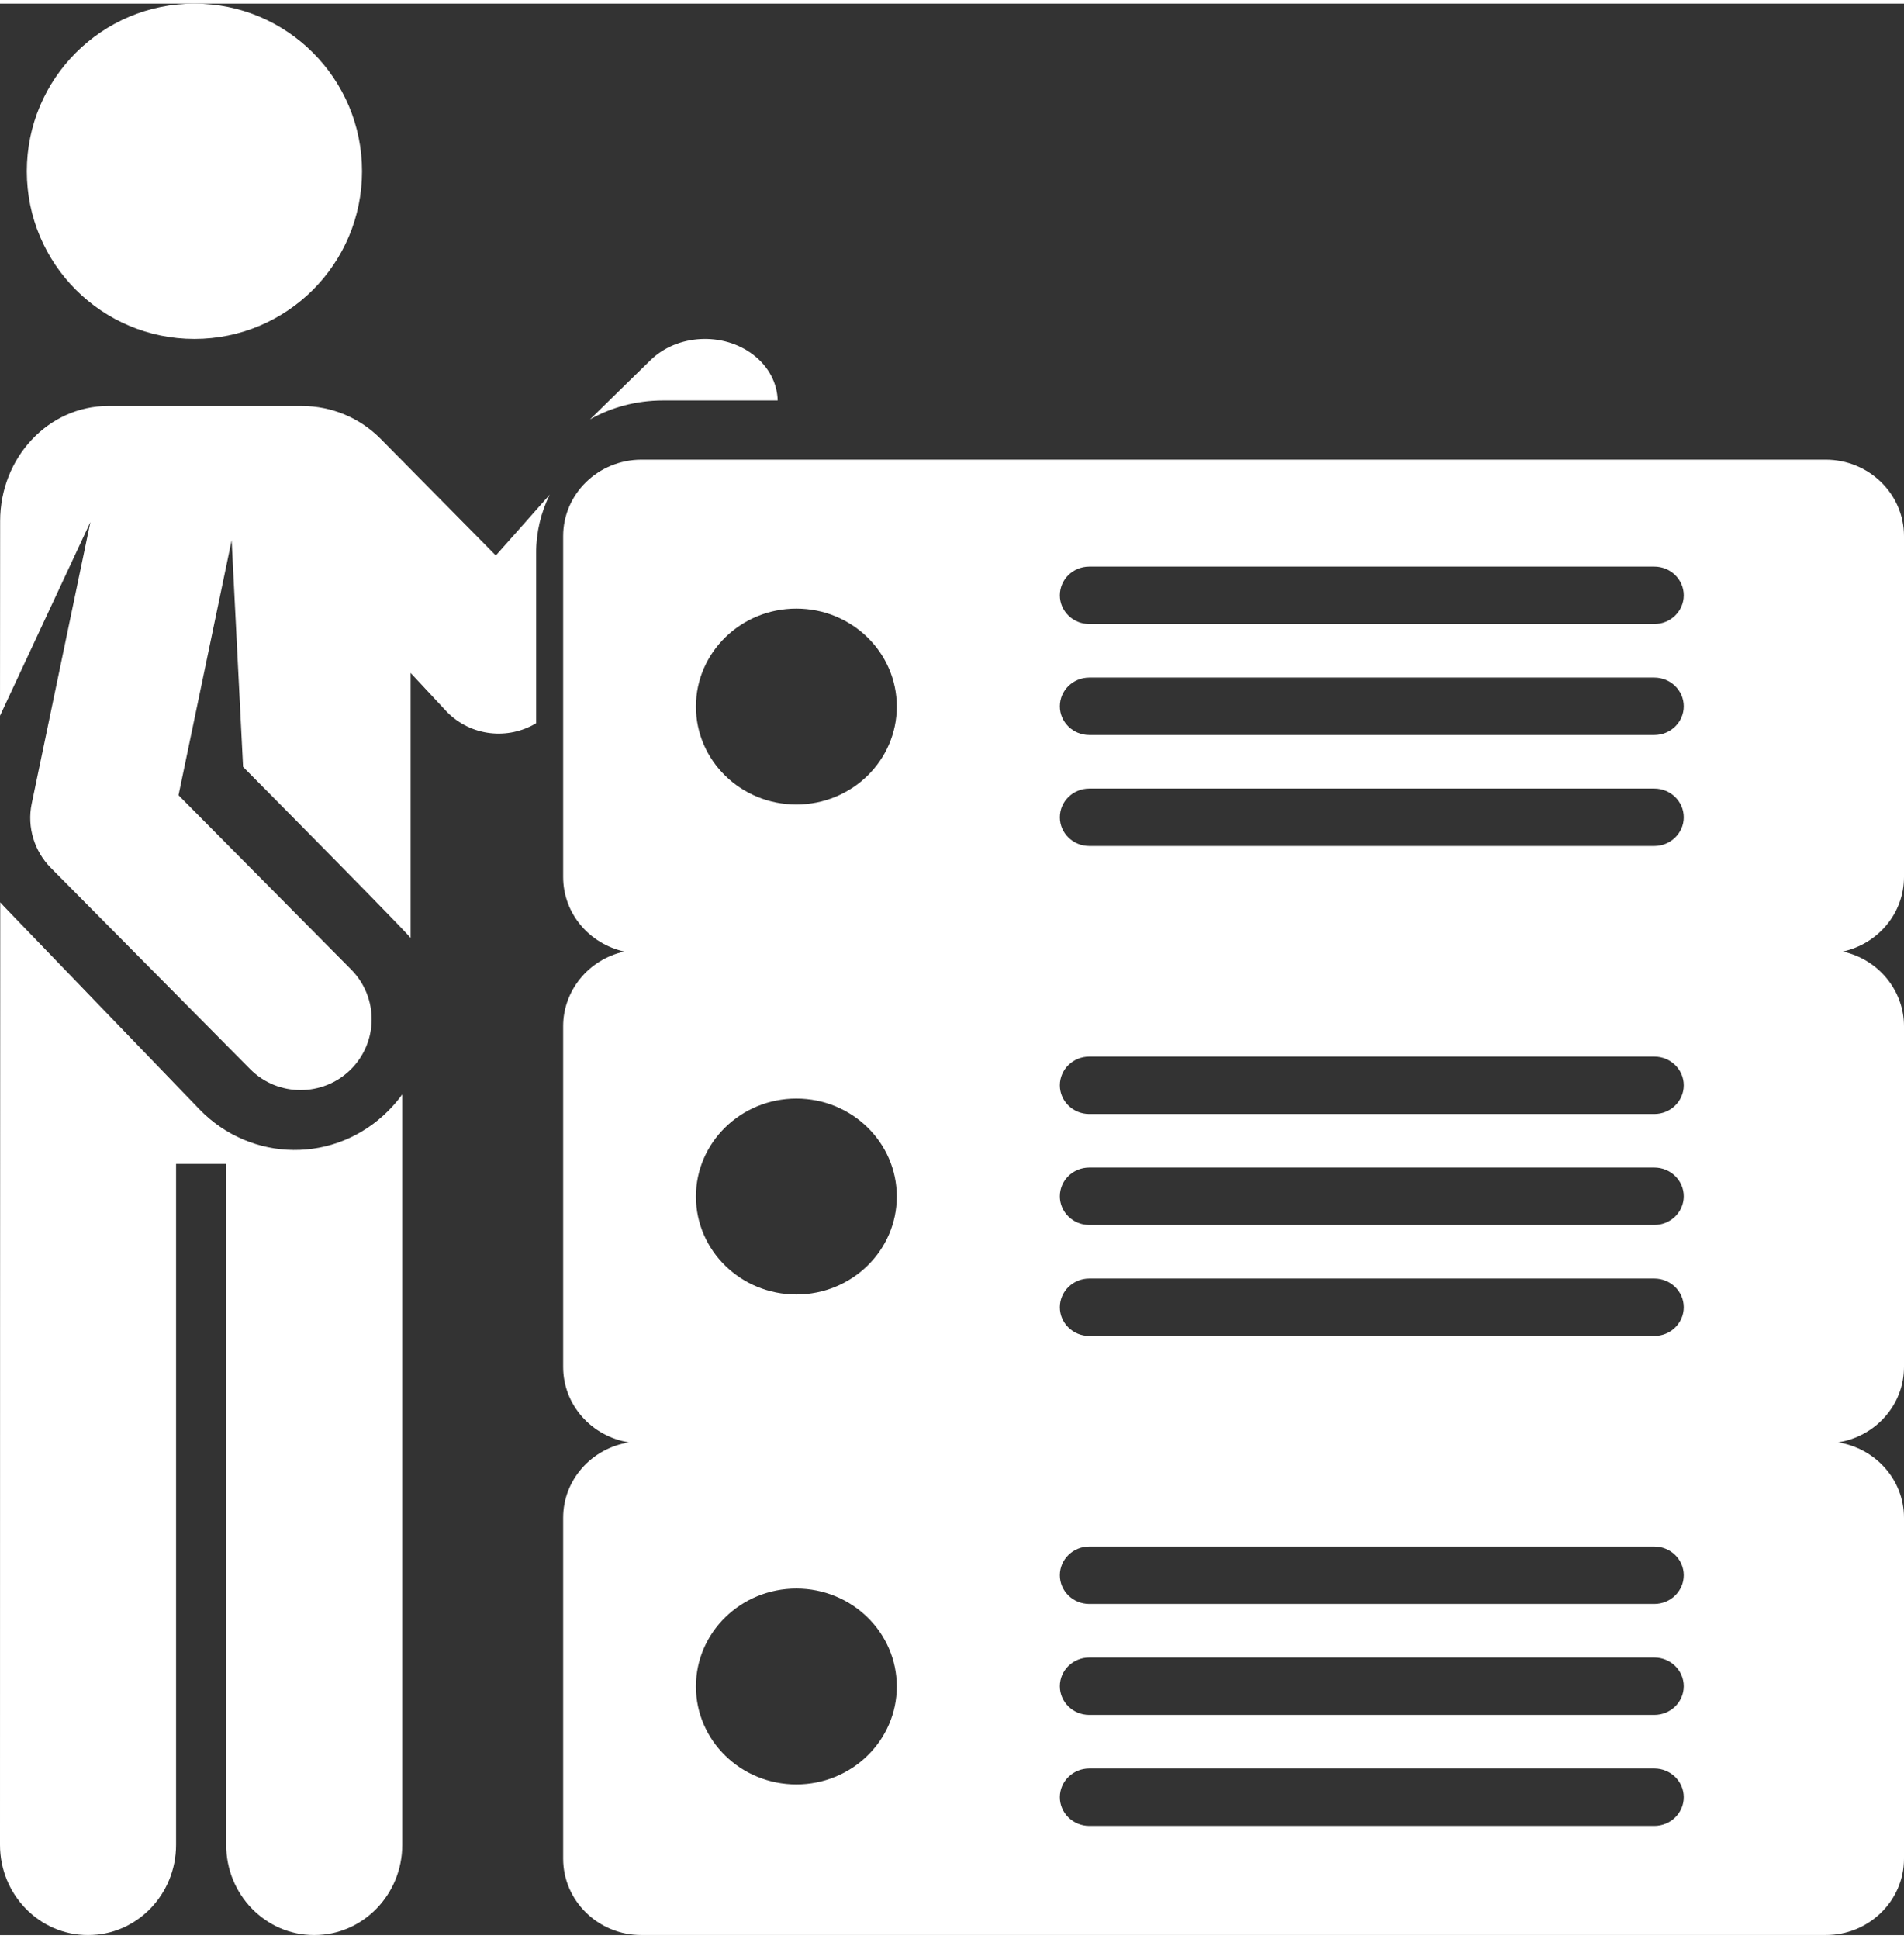 <svg xmlns="http://www.w3.org/2000/svg" width="112" height="114" fill="none" viewBox="0 0 142 144"><rect x="0" y="0" width="142" height="144" fill="#333333" stroke="none"/><path fill="#fff" d="M14.5 25C21.404 25 27 19.404 27 12.5C27 5.596 21.404 0 14.5 0C7.596 0 2 5.596 2 12.5C2 19.404 7.596 25 14.5 25Z"/><path fill="#fff" d="M36.979 41.145L28.388 32.448C26.841 30.882 24.729 30 22.524 30H8.059C3.614 30 0.01 33.843 0.01 38.583C0.01 40.04 0.006 44.911 -1.00371e-08 53.094L6.742 38.649L2.366 59.641C1.994 61.429 2.587 63.218 3.784 64.426L18.654 79.434C20.734 81.533 24.095 81.496 26.143 79.479C28.224 77.43 28.244 74.086 26.189 72.012L13.314 59.019L17.276 40.009L18.129 56.905C30.501 69.391 30.624 69.658 30.625 69.663V49.902L33.345 52.82C35.145 54.641 37.904 54.903 39.984 53.651V40.959C39.984 39.399 40.35 37.923 41 36.61L36.979 41.145Z"/><path fill="#fff" d="M28.995 82.508C25.03 86.524 18.702 86.406 14.862 82.421C-0.988 65.976 0.324 67.346 0.018 67C0.009 83.629 1.51259e-08 107.144 1.51259e-08 137.269C-0 140.986 2.94 144 6.565 144C10.191 144 13.131 140.986 13.131 137.269V86.502H16.869V137.269C16.869 140.986 19.808 144 23.434 144C27.06 144 30 140.986 30 137.269C30 112.801 30 94.61 30 81.322C29.699 81.737 29.364 82.134 28.995 82.508Z"/><path fill="#fff" d="M56.174 26.177C53.928 24.46 50.497 24.643 48.512 26.586L44 31C45.567 30.108 47.441 29.587 49.453 29.587H58C57.966 28.325 57.354 27.079 56.174 26.177Z"/><path fill="#fff" d="M142 65.112V39.702C142 36.553 139.381 34 136.151 34H47.849C44.619 34 42 36.553 42 39.702V65.112C42 67.83 43.952 70.1 46.563 70.672C43.884 71.259 42 73.6 42 76.231V101.641C42 104.481 44.131 106.829 46.917 107.265C44.131 107.701 42 110.049 42 112.888V138.298C42 141.447 44.619 144 47.849 144H136.151C139.381 144 142 141.447 142 138.298V112.888C142 110.049 139.869 107.701 137.082 107.265C139.869 106.829 142 104.481 142 101.641V76.232C142 73.6 140.116 71.259 137.436 70.672C140.048 70.101 142 67.831 142 65.112ZM81.239 41.974H123.378C124.59 41.974 125.573 42.932 125.573 44.114C125.573 45.296 124.59 46.254 123.378 46.254H81.239C80.027 46.254 79.044 45.296 79.044 44.114C79.044 42.932 80.026 41.974 81.239 41.974ZM81.239 50.248H123.378C124.59 50.248 125.573 51.206 125.573 52.388C125.573 53.57 124.59 54.528 123.378 54.528H81.239C80.027 54.528 79.044 53.57 79.044 52.388C79.044 51.206 80.026 50.248 81.239 50.248ZM81.239 58.522H123.378C124.59 58.522 125.573 59.48 125.573 60.662C125.573 61.843 124.59 62.802 123.378 62.802H81.239C80.027 62.802 79.044 61.843 79.044 60.662C79.044 59.48 80.026 58.522 81.239 58.522ZM81.239 78.503H123.378C124.59 78.503 125.573 79.461 125.573 80.643C125.573 81.825 124.59 82.783 123.378 82.783H81.239C80.027 82.783 79.044 81.825 79.044 80.643C79.044 79.461 80.026 78.503 81.239 78.503ZM59.393 132.765C55.256 132.765 51.903 129.496 51.903 125.463C51.903 121.43 55.256 118.161 59.393 118.161C63.53 118.161 66.883 121.43 66.883 125.463C66.883 129.496 63.53 132.765 59.393 132.765ZM59.393 96.239C55.256 96.239 51.903 92.97 51.903 88.937C51.903 84.904 55.257 81.634 59.393 81.634C63.53 81.634 66.883 84.904 66.883 88.937C66.883 92.97 63.53 96.239 59.393 96.239ZM59.393 59.71C55.256 59.71 51.903 56.441 51.903 52.408C51.903 48.374 55.257 45.105 59.393 45.105C63.53 45.105 66.883 48.375 66.883 52.408C66.883 56.441 63.53 59.71 59.393 59.71ZM123.378 135.857H81.239C80.027 135.857 79.044 134.899 79.044 133.717C79.044 132.535 80.027 131.577 81.239 131.577H123.378C124.59 131.577 125.573 132.535 125.573 133.717C125.573 134.899 124.59 135.857 123.378 135.857ZM123.378 127.583H81.239C80.027 127.583 79.044 126.625 79.044 125.443C79.044 124.261 80.027 123.303 81.239 123.303H123.378C124.59 123.303 125.573 124.261 125.573 125.443C125.573 126.625 124.59 127.583 123.378 127.583ZM123.378 119.309H81.239C80.027 119.309 79.044 118.351 79.044 117.169C79.044 115.988 80.027 115.029 81.239 115.029H123.378C124.59 115.029 125.573 115.988 125.573 117.169C125.573 118.351 124.59 119.309 123.378 119.309ZM123.378 99.331H81.239C80.027 99.331 79.044 98.373 79.044 97.191C79.044 96.009 80.027 95.051 81.239 95.051H123.378C124.59 95.051 125.573 96.009 125.573 97.191C125.573 98.373 124.59 99.331 123.378 99.331ZM123.378 91.057H81.239C80.027 91.057 79.044 90.099 79.044 88.917C79.044 87.735 80.027 86.777 81.239 86.777H123.378C124.59 86.777 125.573 87.735 125.573 88.917C125.573 90.099 124.59 91.057 123.378 91.057Z"/></svg>